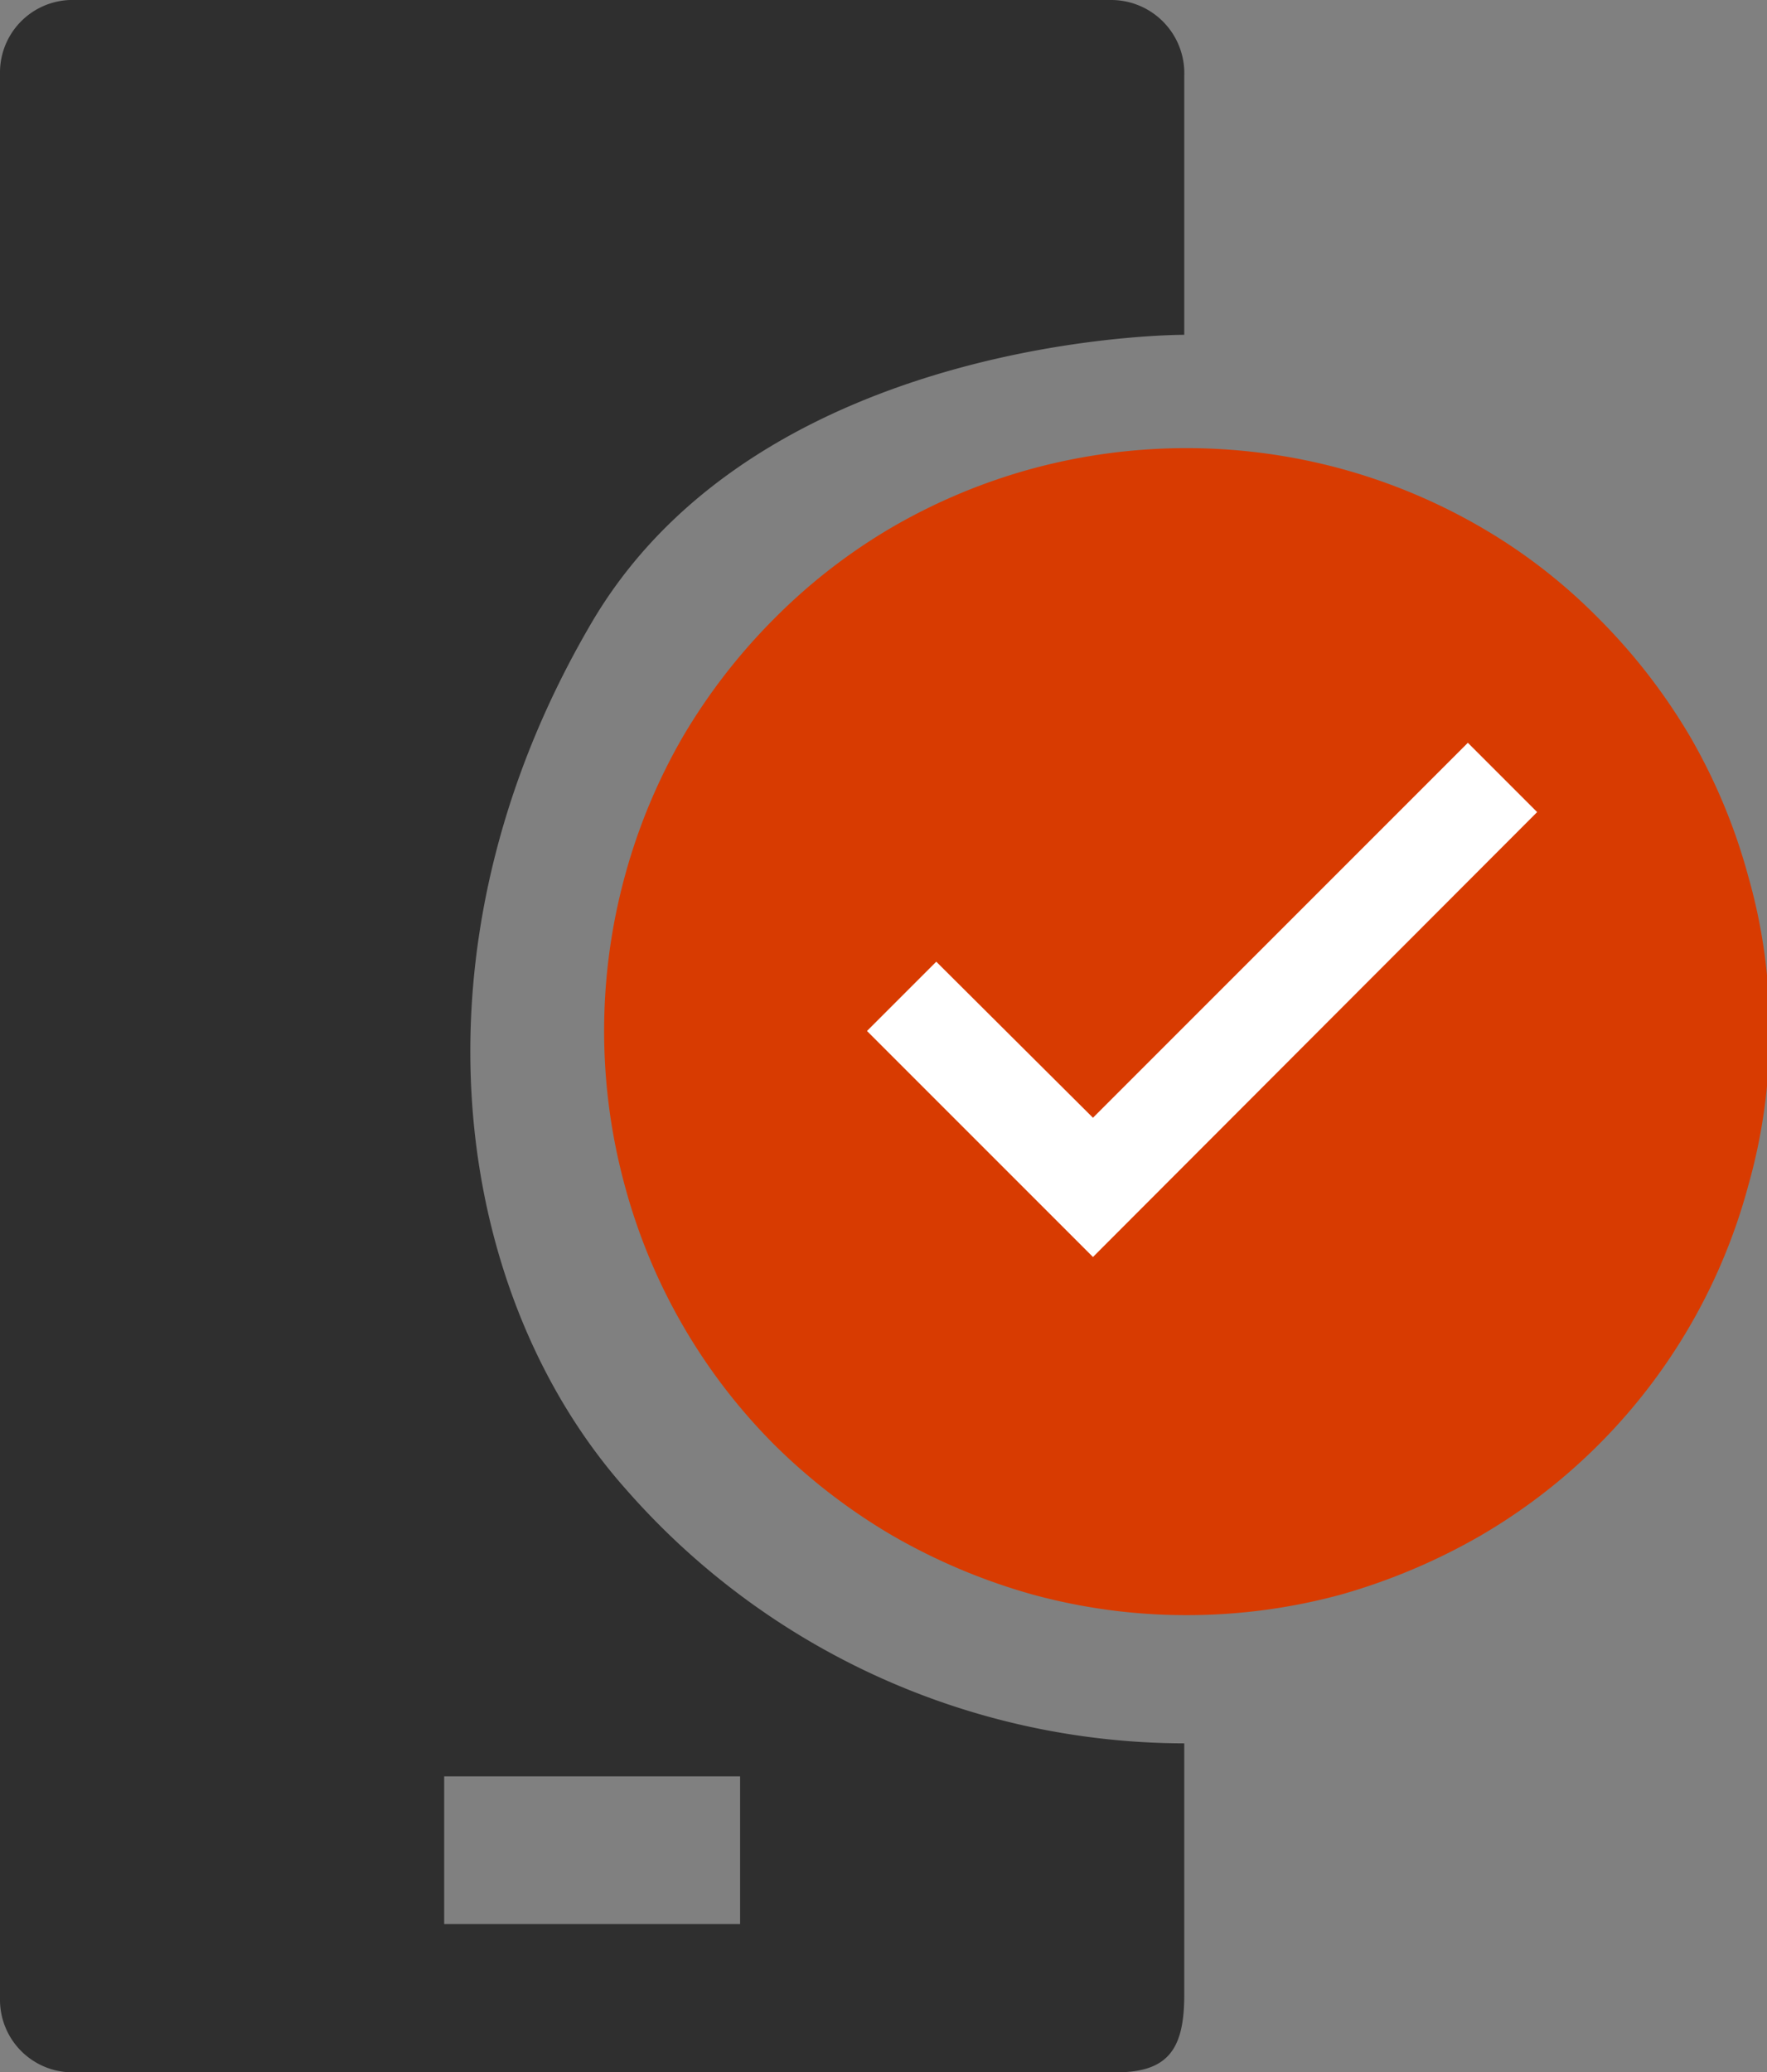 <svg xmlns="http://www.w3.org/2000/svg" viewBox="0 0 27.29 32"><rect x="0" y="0" width="27.29" height="32" fill="#808080" stroke="none"/><defs><style>.cls-1{fill:#2f2f2f;}.cls-2{fill:#d83b01;}.cls-3{fill:#fff;}</style></defs><title>trusted_application_server</title><g id="Layer_2" data-name="Layer 2"><g id="SYMBOLS"><g id="trusted_application_server"><path class="cls-1" d="M1.13,32H17.24c.82,0,1.05-.38,1.05-1.2V26.92A11.49,11.49,0,0,1,9.67,23C7,20,6.18,14.65,9.14,9.61c2.63-4.47,9.15-4.44,9.15-4.44v-4A1.13,1.13,0,0,0,17.16,0h-16A1.12,1.12,0,0,0,0,1.13V30.87A1.12,1.12,0,0,0,1.13,32Zm5.73-4.57h4.57v2.28H6.86Z"/><path class="cls-2" d="M27,13.53a9,9,0,0,0-.9-2.16,9.15,9.15,0,0,0-1.41-1.82,8.61,8.61,0,0,0-1.82-1.41,9.06,9.06,0,0,0-2.15-.9,9.12,9.12,0,0,0-4.79,0,9.06,9.06,0,0,0-2.15.9,8.87,8.87,0,0,0-1.82,1.41,9.15,9.15,0,0,0-1.41,1.82,9,9,0,0,0-.9,2.16,9.09,9.09,0,0,0,0,4.78,8.95,8.95,0,0,0,2.31,4,9.19,9.19,0,0,0,1.82,1.4,9.4,9.4,0,0,0,2.16.91,9,9,0,0,0,2.39.32,9.06,9.06,0,0,0,2.39-.32,9.52,9.52,0,0,0,2.15-.91A8.94,8.94,0,0,0,27,18.31a8.67,8.67,0,0,0,.33-2.39A8.57,8.57,0,0,0,27,13.53Z"/><polygon class="cls-3" points="16.88 17.26 14.46 14.85 13.39 15.92 16.88 19.41 23.74 12.54 22.67 11.47 16.88 17.26"/></g></g></g></svg>